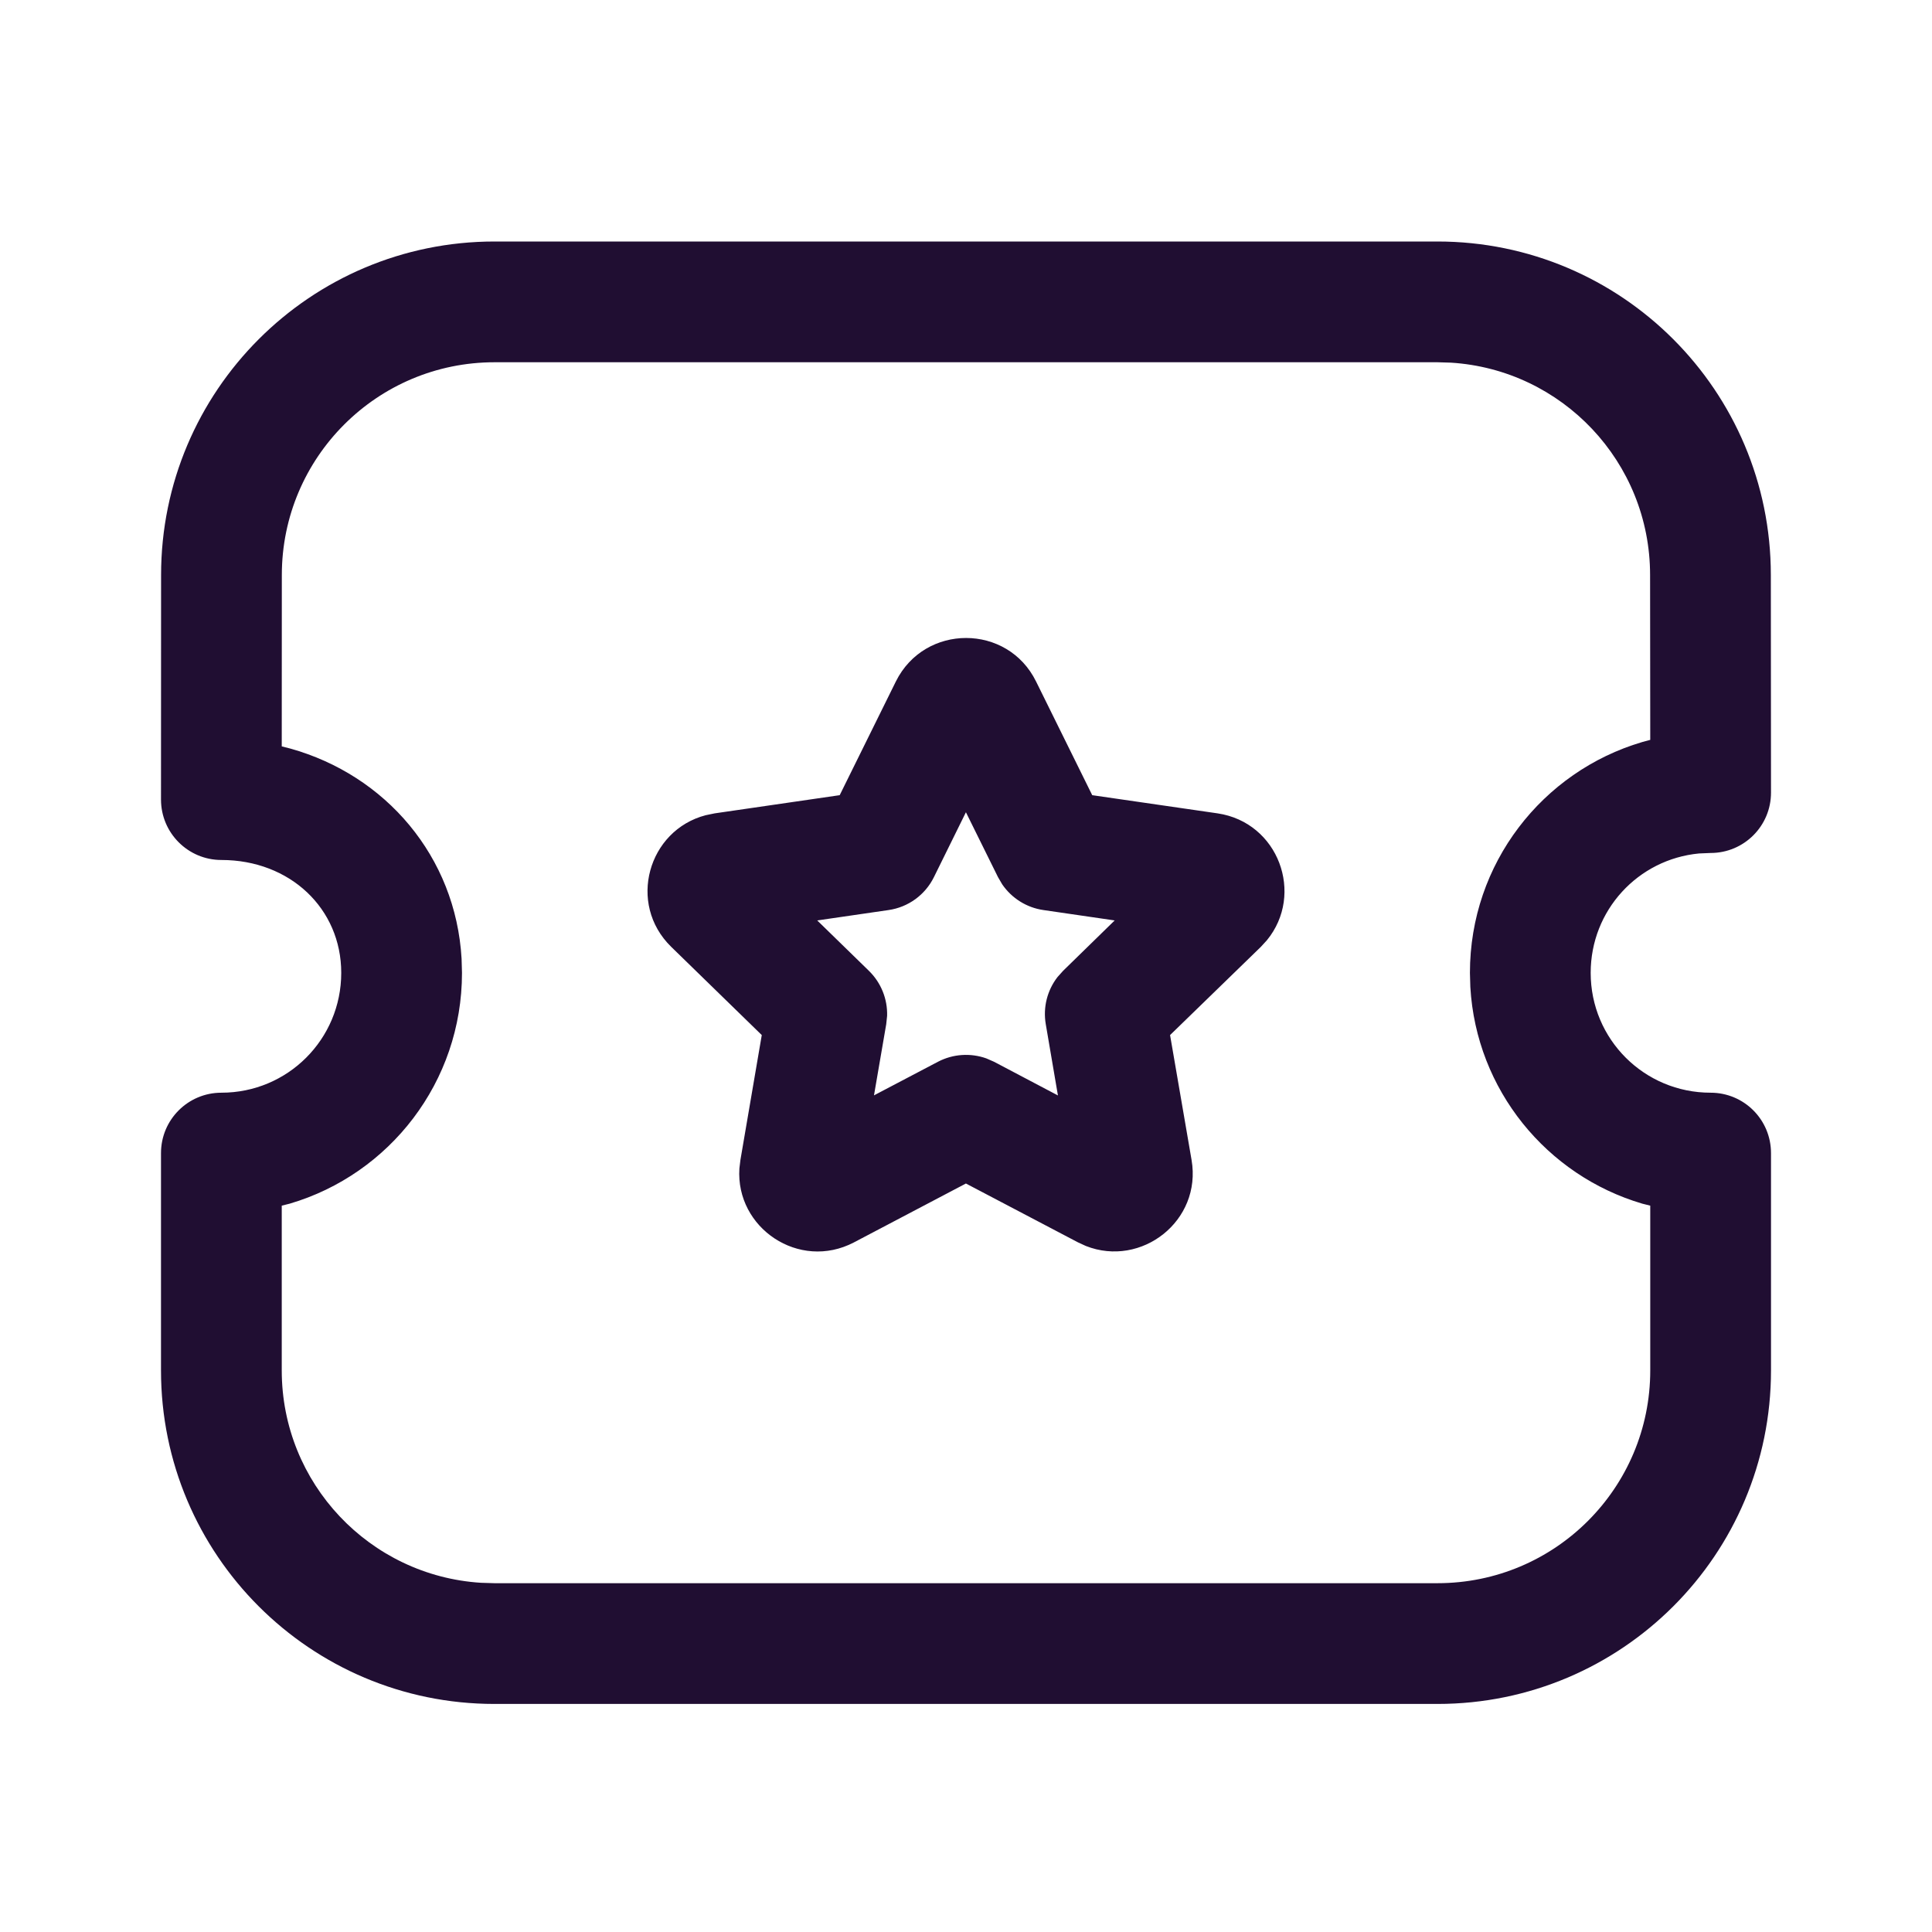 <svg width="24" height="24" viewBox="0 0 24 24" fill="none" xmlns="http://www.w3.org/2000/svg">
<path fill-rule="evenodd" clip-rule="evenodd" d="M17.856 3H6.144C3.856 3 2.001 4.855 2.001 7.143L2 9.932C2 10.347 2.336 10.683 2.75 10.683C3.602 10.683 4.239 11.286 4.239 12.085C4.239 12.909 3.575 13.574 2.75 13.574C2.336 13.574 2 13.909 2 14.324V17.024C2 19.312 3.854 21.167 6.142 21.167H17.857C20.146 21.167 22 19.312 22 17.024V14.324C22 13.909 21.665 13.574 21.25 13.574C20.425 13.574 19.76 12.91 19.76 12.085C19.76 11.308 20.348 10.674 21.106 10.602L21.25 10.596C21.665 10.596 22.001 10.26 22 9.845L21.998 7.142C21.998 4.854 20.144 3 17.856 3ZM17.856 4.5L18.023 4.505C19.405 4.591 20.498 5.739 20.498 7.143L20.5 9.191L20.4 9.218C19.162 9.583 18.26 10.726 18.26 12.085L18.265 12.261C18.339 13.541 19.216 14.602 20.4 14.952L20.5 14.977L20.5 17.024C20.5 18.484 19.318 19.667 17.857 19.667H6.142L5.975 19.662C4.594 19.575 3.5 18.428 3.5 17.024L3.5 14.977L3.6 14.952C4.838 14.587 5.739 13.443 5.739 12.085L5.734 11.91C5.661 10.639 4.79 9.628 3.603 9.298L3.5 9.272L3.501 7.143C3.501 5.683 4.685 4.5 6.144 4.5H17.856ZM10.431 9.878L8.877 10.104L8.766 10.127C8.051 10.314 7.789 11.226 8.338 11.762L9.463 12.858L9.198 14.408L9.185 14.515C9.137 15.255 9.927 15.789 10.607 15.434L11.999 14.702L13.391 15.433L13.489 15.478C14.179 15.75 14.932 15.166 14.802 14.409L14.535 12.858L15.662 11.763L15.738 11.68C16.207 11.108 15.883 10.217 15.126 10.104L13.568 9.878L12.871 8.467C12.517 7.745 11.487 7.745 11.129 8.465L10.431 9.878ZM11.999 10.09L12.397 10.895L12.45 10.986C12.568 11.158 12.753 11.275 12.962 11.305L13.847 11.434L13.207 12.059L13.137 12.137C13.009 12.302 12.955 12.514 12.991 12.723L13.142 13.608L12.349 13.19L12.253 13.148C12.057 13.078 11.838 13.092 11.651 13.19L10.857 13.607L11.009 12.723L11.02 12.619C11.026 12.41 10.945 12.207 10.793 12.059L10.152 11.434L11.038 11.305C11.282 11.27 11.493 11.117 11.602 10.895L11.999 10.09Z" fill="#200E32"/>
</svg>
